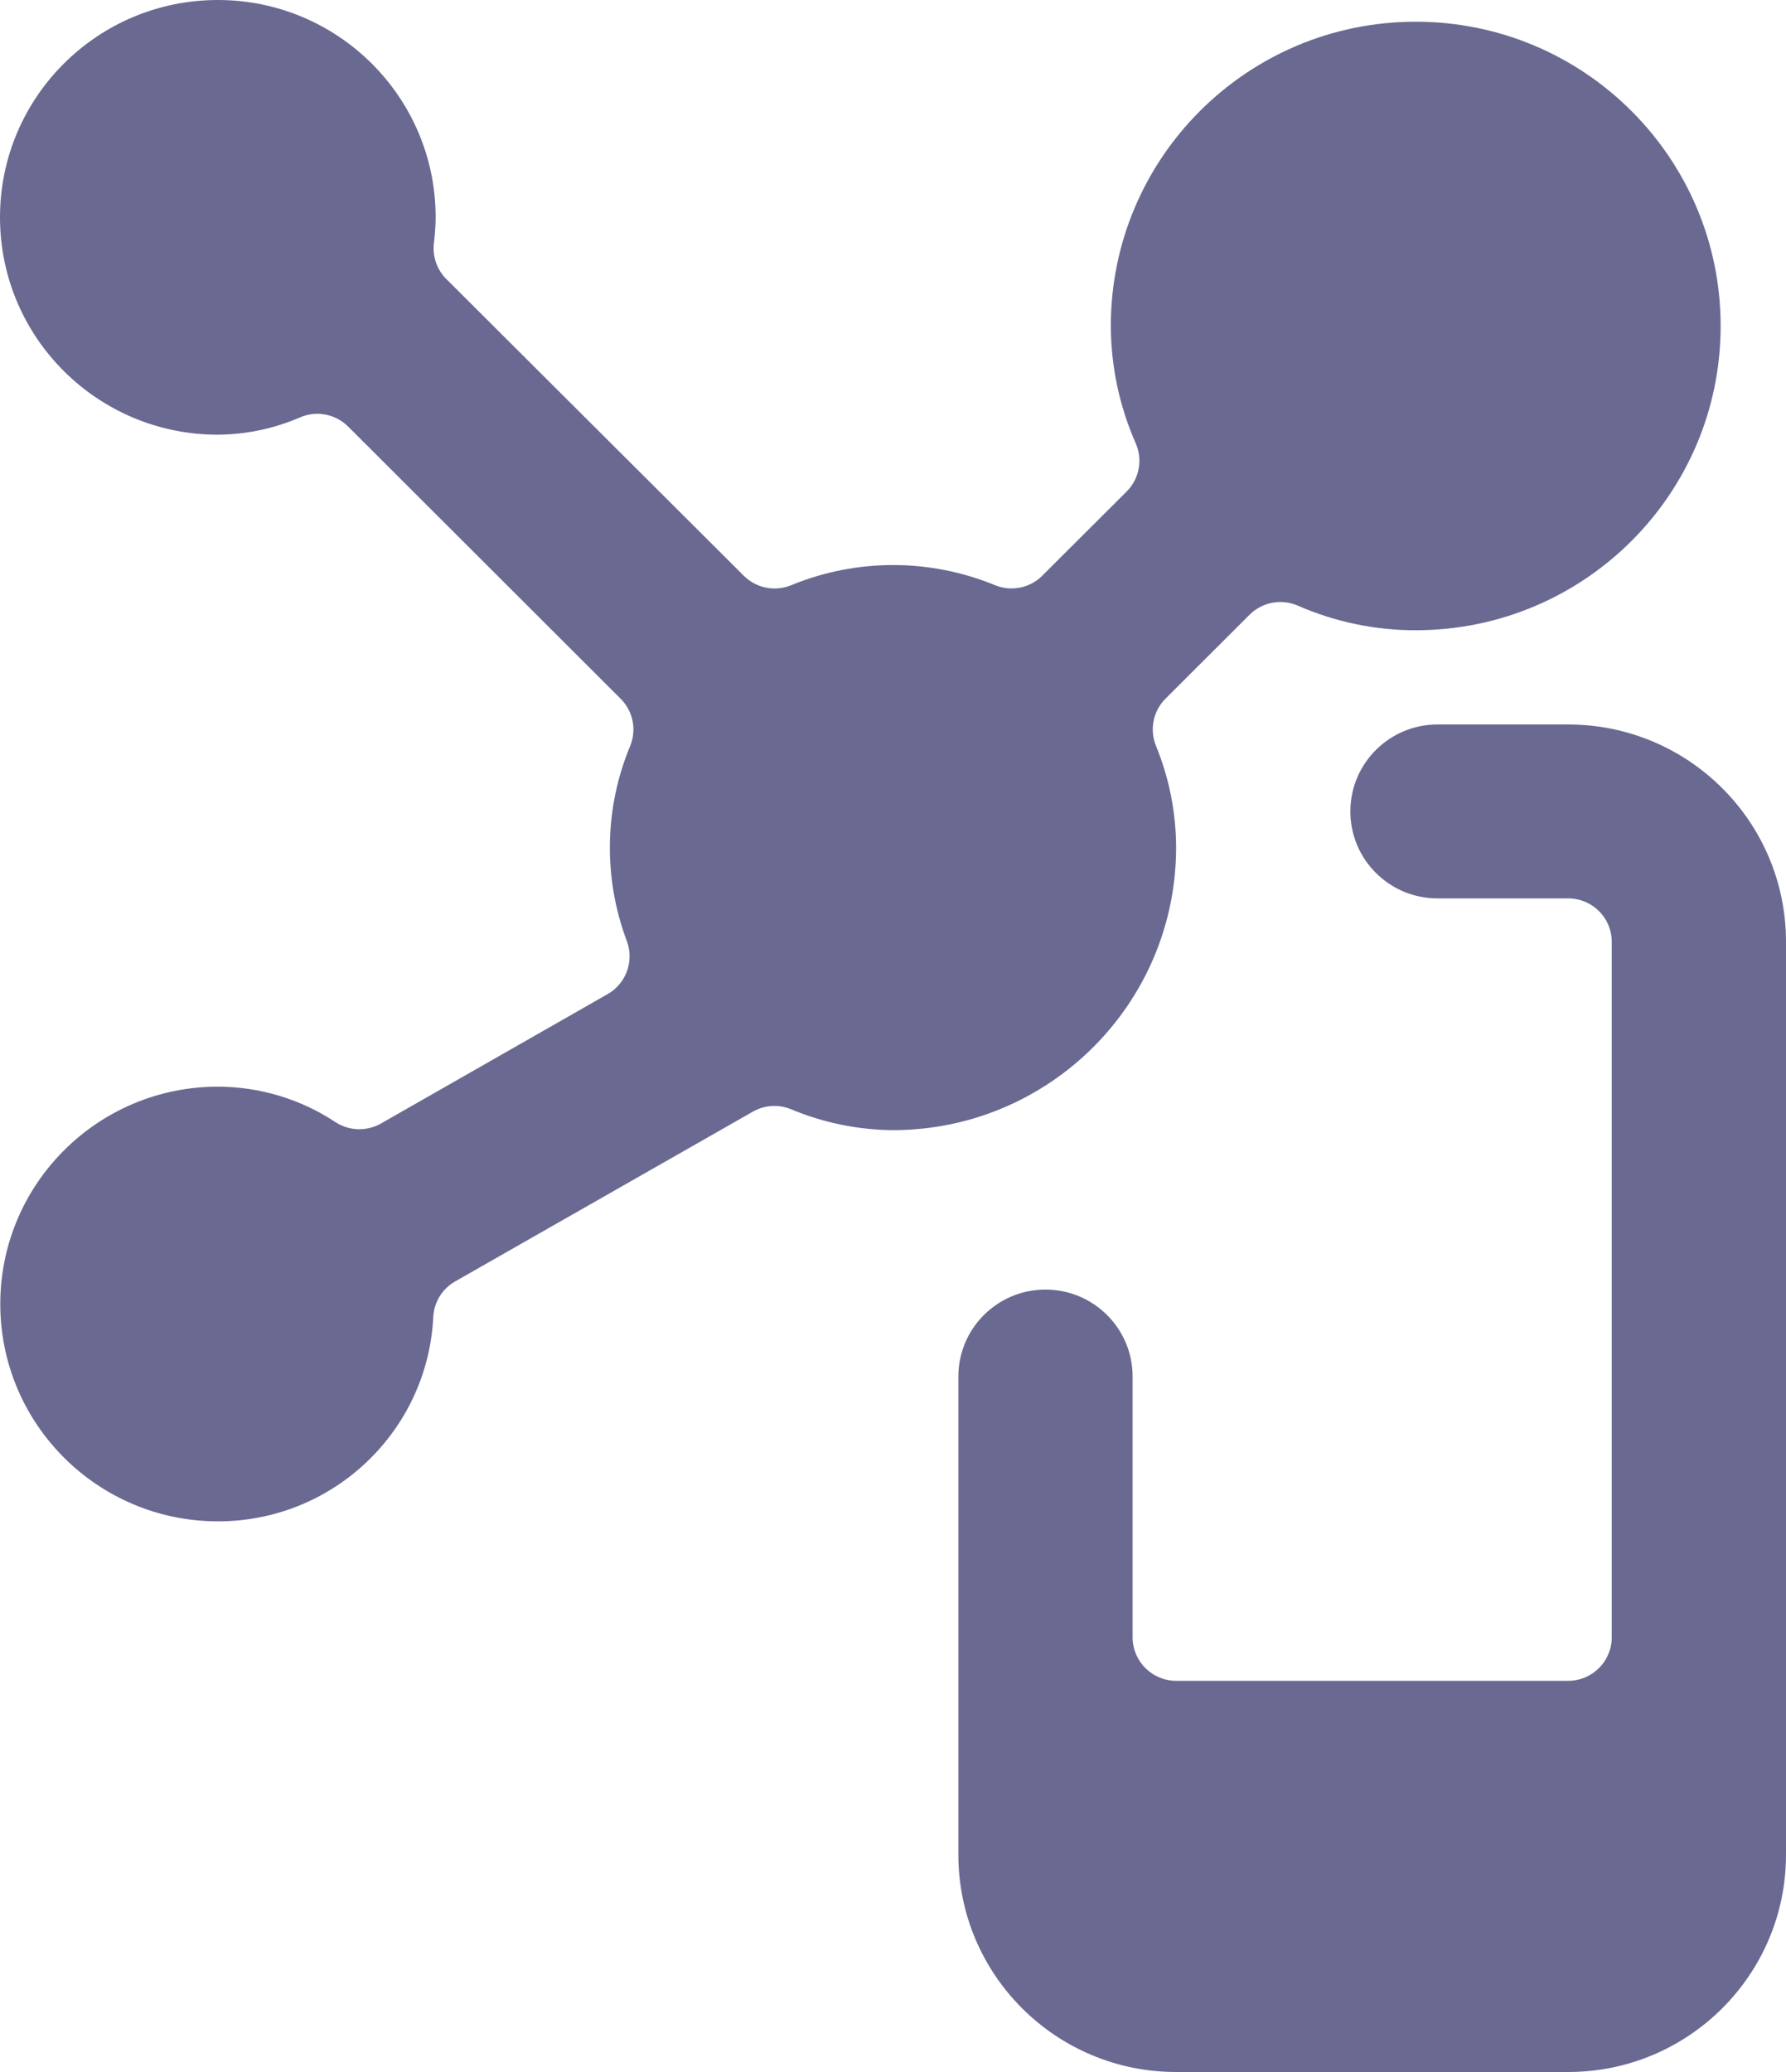 <?xml version="1.0" encoding="UTF-8"?>
<svg width="25px" height="29px" viewBox="0 0 25 29" version="1.1" xmlns="http://www.w3.org/2000/svg" xmlns:xlink="http://www.w3.org/1999/xlink">
    <!-- Generator: sketchtool 52.4 (67378) - http://www.bohemiancoding.com/sketch -->
    <title>2E87E4D3-F382-4CC4-9A63-0D09CB42FBA5@1x</title>
    <desc>Created with sketchtool.</desc>
    <g id="Design" stroke="none" stroke-width="1" fill="none" fill-rule="evenodd">
        <g id="3b-Talents" transform="translate(-939, -302)" fill="#6A6992" fill-rule="nonzero">
            <g id="Section-1" transform="translate(138, 107)">
                <g id="3" transform="translate(801, 194)">
                    <path d="M19.817,1.304 C22.174,1.304 24.085,3.211 24.085,5.563 C24.085,7.915 22.174,9.821 19.817,9.821 C19.25,9.822 18.689,9.705 18.17,9.478 C17.941,9.377 17.674,9.425 17.495,9.6 L16.315,10.778 C16.142,10.95 16.089,11.21 16.18,11.436 C16.366,11.889 16.462,12.374 16.463,12.863 C16.461,15.046 14.688,16.815 12.5,16.818 C12.009,16.814 11.524,16.714 11.072,16.525 C10.898,16.453 10.701,16.466 10.538,16.559 L6.371,18.935 C6.191,19.038 6.075,19.225 6.065,19.431 C5.986,21.034 4.661,22.293 3.052,22.293 C1.369,22.293 0.004,20.931 0.004,19.251 C0.004,17.571 1.369,16.209 3.052,16.209 C3.637,16.211 4.208,16.383 4.695,16.705 C4.887,16.831 5.135,16.838 5.334,16.724 L8.505,14.914 C8.763,14.767 8.878,14.455 8.776,14.176 C8.442,13.291 8.458,12.312 8.822,11.438 C8.914,11.212 8.861,10.953 8.688,10.78 L4.874,6.971 C4.698,6.795 4.433,6.743 4.204,6.84 C3.839,6.999 3.446,7.081 3.049,7.084 C1.365,7.084 -2.70786104e-16,5.722 0,4.042 C2.70786104e-16,2.362 1.365,1 3.049,1 C4.733,1 6.098,2.362 6.098,4.042 C6.097,4.162 6.089,4.282 6.074,4.401 C6.051,4.587 6.115,4.774 6.249,4.907 L10.412,9.059 C10.585,9.231 10.845,9.284 11.072,9.192 C11.987,8.814 13.016,8.814 13.932,9.192 C14.159,9.283 14.418,9.23 14.59,9.057 L15.771,7.879 C15.947,7.703 15.998,7.437 15.899,7.208 C15.67,6.689 15.551,6.129 15.549,5.563 C15.549,3.211 17.46,1.304 19.817,1.304 Z M25,14.182 L25,26.958 C25,28.638 23.635,30 21.951,30 L16.463,30 C14.78,30 13.415,28.638 13.415,26.958 L13.415,20.266 C13.415,19.594 13.961,19.049 14.634,19.049 C15.308,19.049 15.854,19.594 15.854,20.266 L15.854,23.916 C15.854,24.252 16.127,24.525 16.463,24.525 L21.951,24.525 C22.288,24.525 22.561,24.252 22.561,23.916 L22.561,14.182 C22.561,13.846 22.288,13.574 21.951,13.574 L20.122,13.574 C19.448,13.574 18.902,13.029 18.902,12.357 C18.902,11.685 19.448,11.14 20.122,11.14 L21.951,11.14 C23.635,11.14 25,12.502 25,14.182 Z" id="Shape-3"></path>
                </g>
            </g>
        </g>
    </g>
</svg>